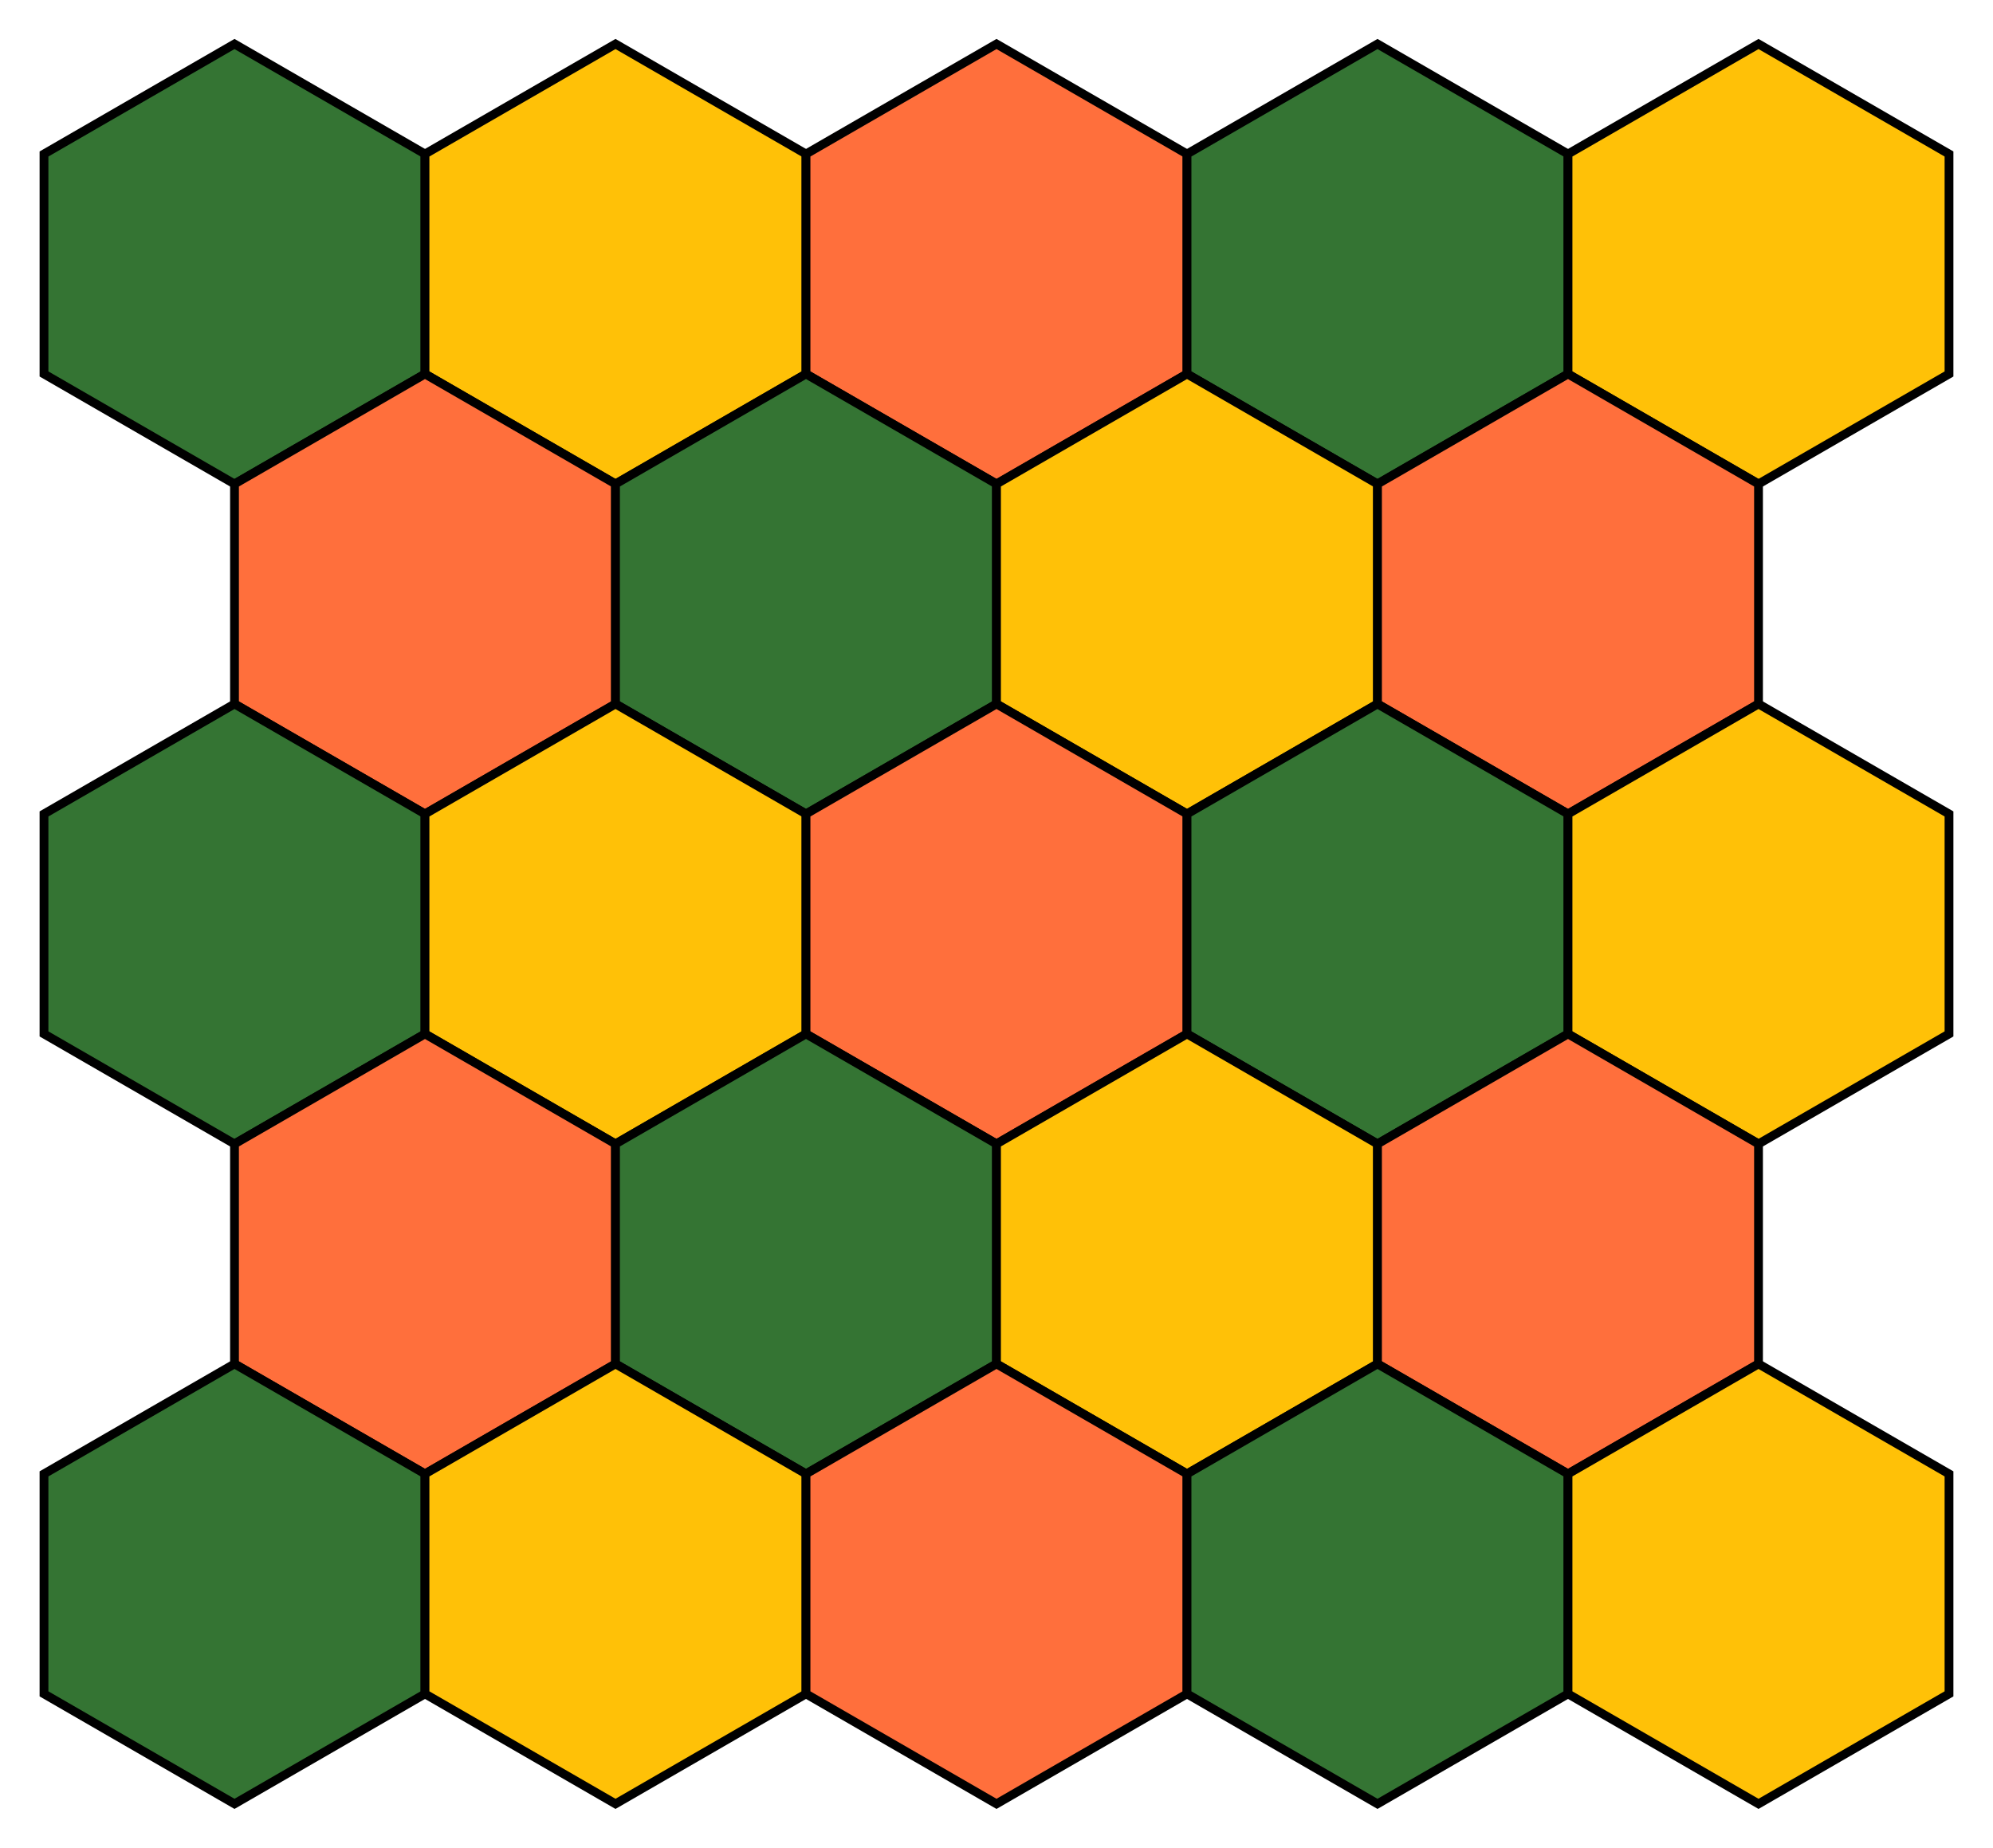 <?xml version="1.0" encoding="UTF-8" standalone="no"?>
<!DOCTYPE svg PUBLIC "-//W3C//DTD SVG 1.1//EN" "http://www.w3.org/Graphics/SVG/1.1/DTD/svg11.dtd">
<svg width="226.506" height="210.0" viewBox="0 0 226.506 210.0" xmlns="http://www.w3.org/2000/svg" xmlns:xlink="http://www.w3.org/1999/xlink">
    <polygon points="26.651,5.0 48.301,17.5 48.301,42.5 26.651,55.0 5.0,42.5 5.0,17.5" stroke="black" stroke-linecap="round" stroke-width="1" fill="#347433"/>
    <polygon points="69.952,5.0 91.603,17.5 91.603,42.5 69.952,55.0 48.301,42.5 48.301,17.5" stroke="black" stroke-linecap="round" stroke-width="1" fill="#FFC107"/>
    <polygon points="113.253,5.0 134.904,17.5 134.904,42.5 113.253,55.0 91.603,42.5 91.603,17.5" stroke="black" stroke-linecap="round" stroke-width="1" fill="#FF6F3C"/>
    <polygon points="156.554,5.0 178.205,17.5 178.205,42.5 156.554,55.0 134.904,42.5 134.904,17.5" stroke="black" stroke-linecap="round" stroke-width="1" fill="#347433"/>
    <polygon points="199.856,5.0 221.506,17.5 221.506,42.5 199.856,55.0 178.205,42.5 178.205,17.5" stroke="black" stroke-linecap="round" stroke-width="1" fill="#FFC107"/>
    <polygon points="48.301,42.5 69.952,55.0 69.952,80.0 48.301,92.5 26.651,80.0 26.651,55.0" stroke="black" stroke-linecap="round" stroke-width="1" fill="#FF6F3C"/>
    <polygon points="91.603,42.5 113.253,55.0 113.253,80.0 91.603,92.5 69.952,80.0 69.952,55.0" stroke="black" stroke-linecap="round" stroke-width="1" fill="#347433"/>
    <polygon points="134.904,42.5 156.554,55.0 156.554,80.0 134.904,92.5 113.253,80.0 113.253,55.0" stroke="black" stroke-linecap="round" stroke-width="1" fill="#FFC107"/>
    <polygon points="178.205,42.5 199.856,55.0 199.856,80.0 178.205,92.5 156.554,80.0 156.554,55.0" stroke="black" stroke-linecap="round" stroke-width="1" fill="#FF6F3C"/>
    <polygon points="26.651,80.0 48.301,92.5 48.301,117.5 26.651,130.0 5.0,117.5 5.0,92.5" stroke="black" stroke-linecap="round" stroke-width="1" fill="#347433"/>
    <polygon points="69.952,80.0 91.603,92.5 91.603,117.5 69.952,130.0 48.301,117.5 48.301,92.5" stroke="black" stroke-linecap="round" stroke-width="1" fill="#FFC107"/>
    <polygon points="113.253,80.0 134.904,92.5 134.904,117.5 113.253,130.0 91.603,117.5 91.603,92.5" stroke="black" stroke-linecap="round" stroke-width="1" fill="#FF6F3C"/>
    <polygon points="156.554,80.0 178.205,92.5 178.205,117.5 156.554,130.0 134.904,117.5 134.904,92.5" stroke="black" stroke-linecap="round" stroke-width="1" fill="#347433"/>
    <polygon points="199.856,80.0 221.506,92.5 221.506,117.5 199.856,130.0 178.205,117.5 178.205,92.5" stroke="black" stroke-linecap="round" stroke-width="1" fill="#FFC107"/>
    <polygon points="48.301,117.5 69.952,130.0 69.952,155.0 48.301,167.5 26.651,155.0 26.651,130.0" stroke="black" stroke-linecap="round" stroke-width="1" fill="#FF6F3C"/>
    <polygon points="91.603,117.5 113.253,130.0 113.253,155.0 91.603,167.5 69.952,155.0 69.952,130.0" stroke="black" stroke-linecap="round" stroke-width="1" fill="#347433"/>
    <polygon points="134.904,117.5 156.554,130.0 156.554,155.0 134.904,167.5 113.253,155.0 113.253,130.0" stroke="black" stroke-linecap="round" stroke-width="1" fill="#FFC107"/>
    <polygon points="178.205,117.5 199.856,130.0 199.856,155.0 178.205,167.5 156.554,155.0 156.554,130.0" stroke="black" stroke-linecap="round" stroke-width="1" fill="#FF6F3C"/>
    <polygon points="26.651,155.0 48.301,167.5 48.301,192.5 26.651,205.0 5.0,192.5 5.0,167.5" stroke="black" stroke-linecap="round" stroke-width="1" fill="#347433"/>
    <polygon points="69.952,155.0 91.603,167.5 91.603,192.5 69.952,205.0 48.301,192.5 48.301,167.5" stroke="black" stroke-linecap="round" stroke-width="1" fill="#FFC107"/>
    <polygon points="113.253,155.0 134.904,167.5 134.904,192.5 113.253,205.0 91.603,192.5 91.603,167.5" stroke="black" stroke-linecap="round" stroke-width="1" fill="#FF6F3C"/>
    <polygon points="156.554,155.0 178.205,167.5 178.205,192.5 156.554,205.0 134.904,192.5 134.904,167.5" stroke="black" stroke-linecap="round" stroke-width="1" fill="#347433"/>
    <polygon points="199.856,155.0 221.506,167.5 221.506,192.5 199.856,205.0 178.205,192.5 178.205,167.5" stroke="black" stroke-linecap="round" stroke-width="1" fill="#FFC107"/>
</svg>
